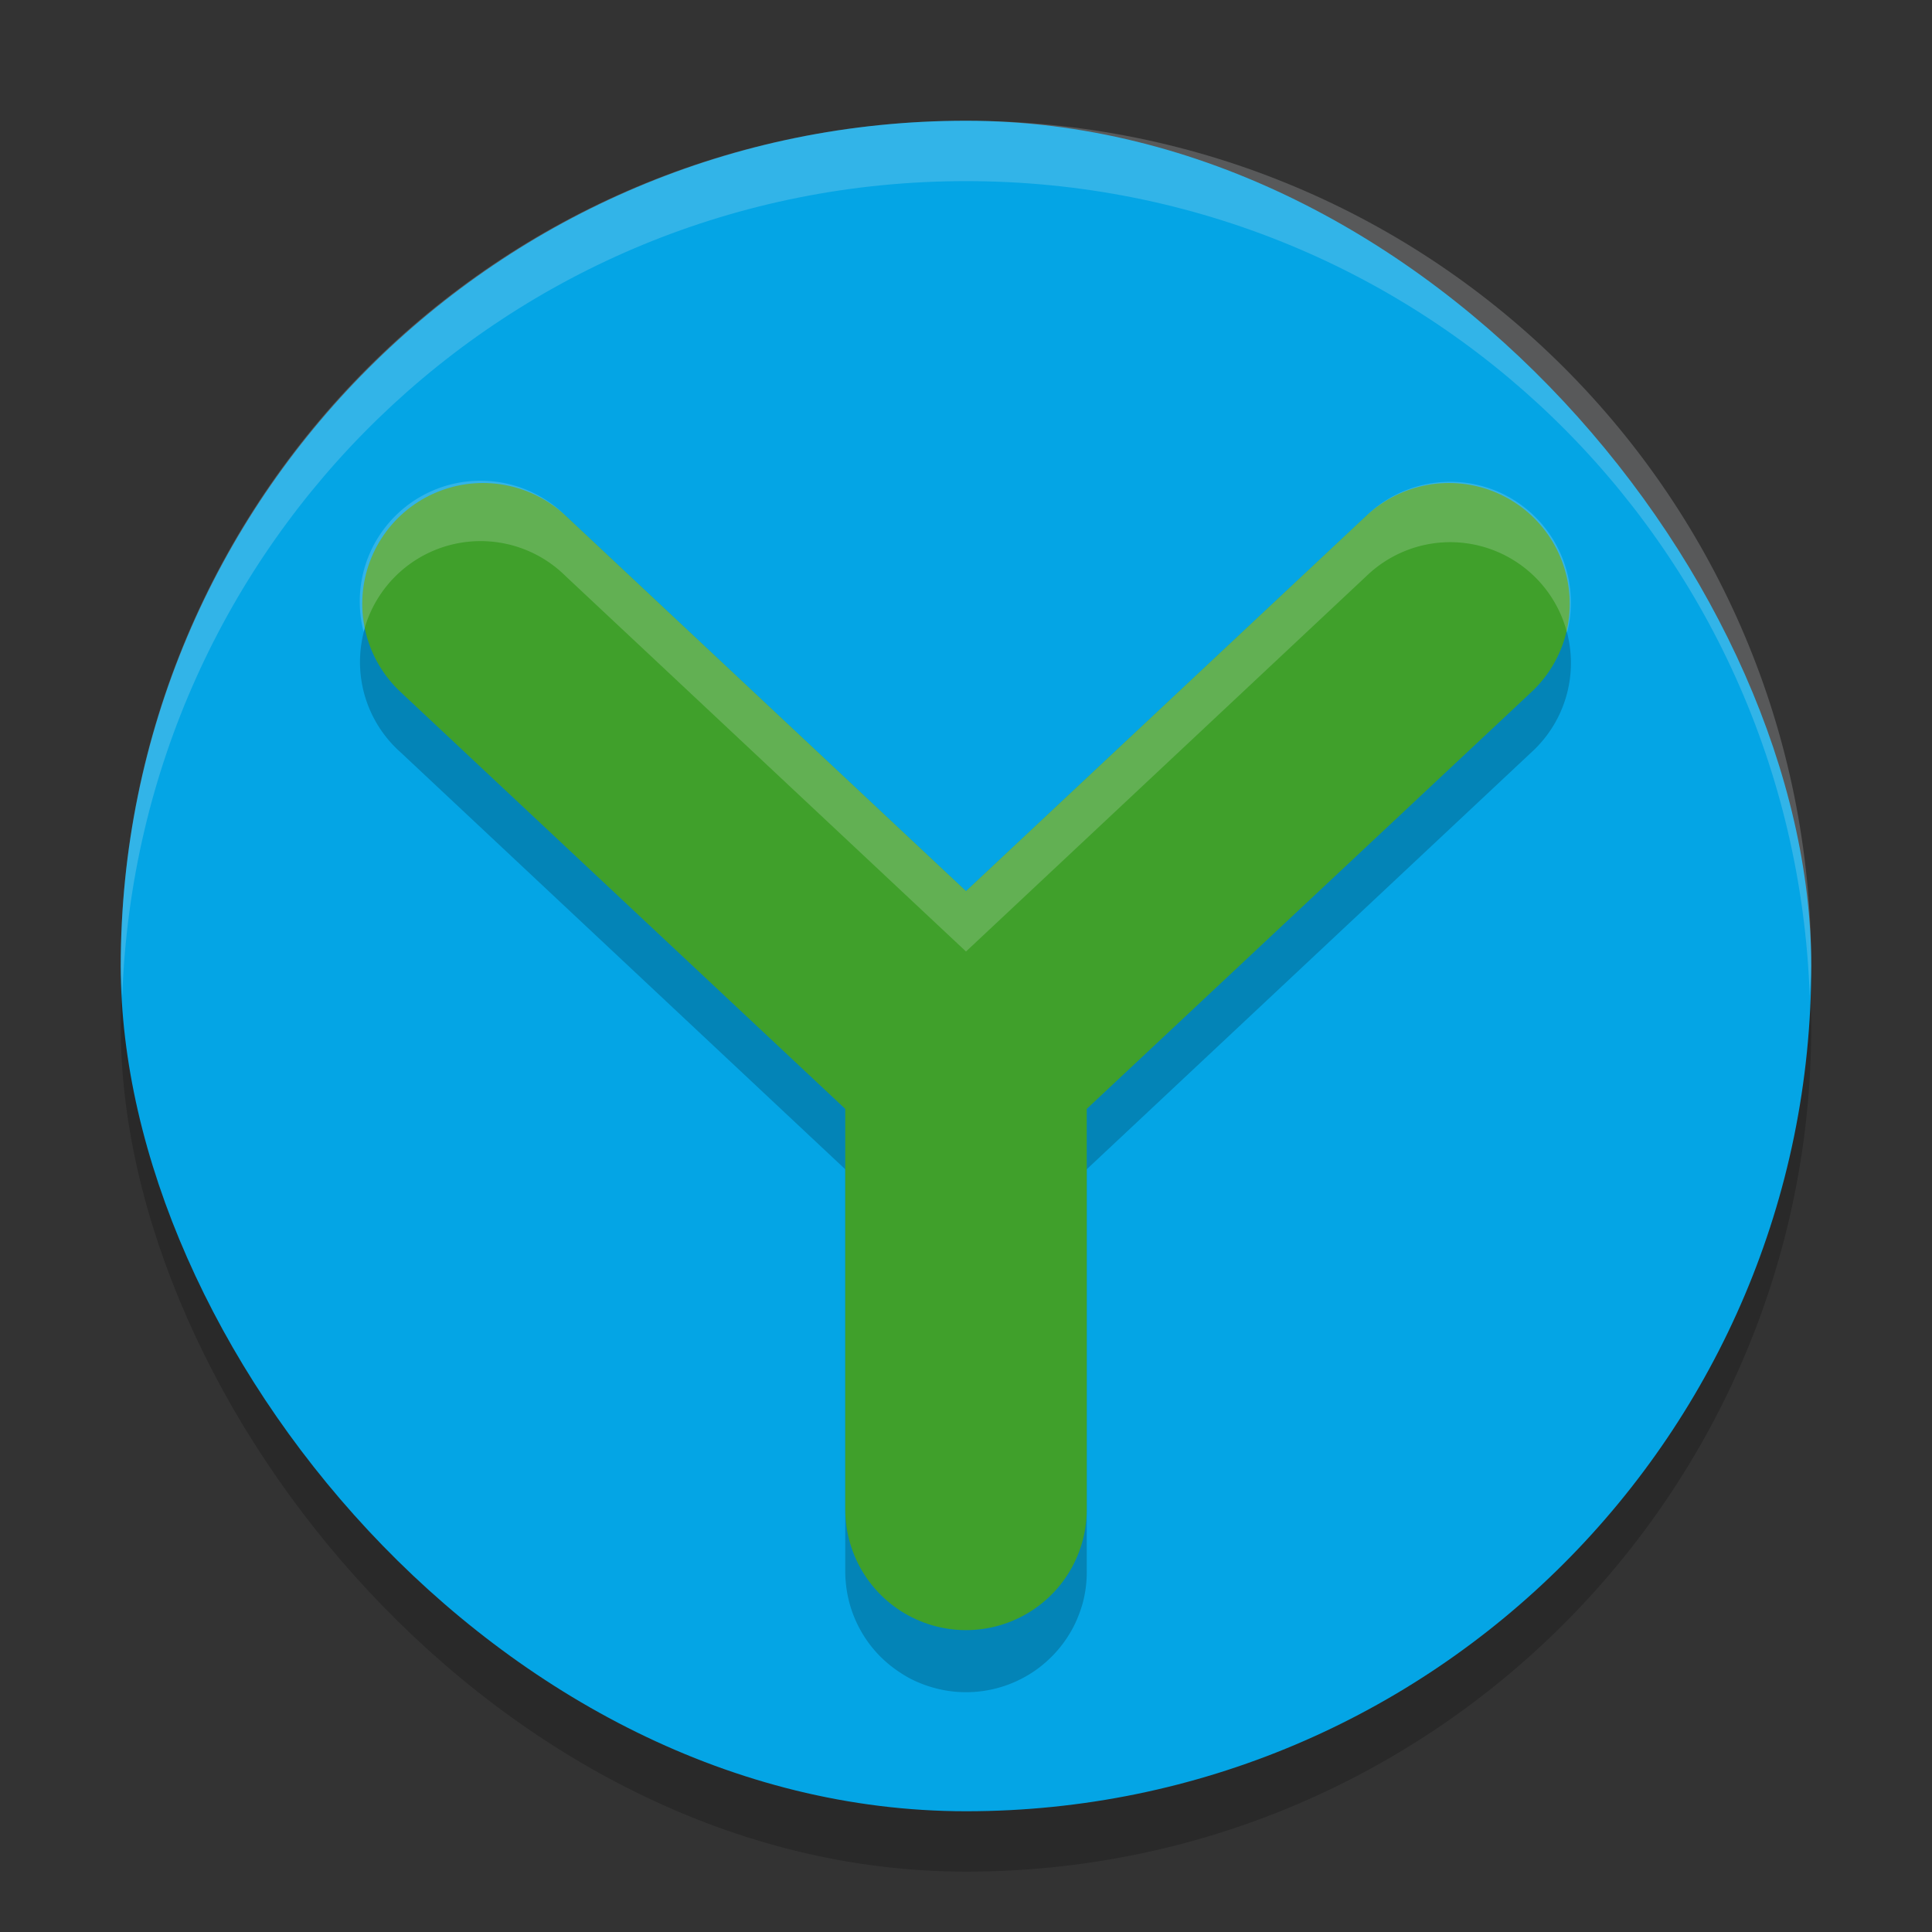 <svg xmlns="http://www.w3.org/2000/svg" width="32" height="32" version="1">
 <rect width="100%" height="100%" fill="#333333" stroke="none"/>
 <rect style="opacity:0.2" width="28" height="28" x="2" y="3" rx="14" ry="14"/>
 <rect style="fill:#04a5e5" width="28" height="28" x="2" y="2" rx="14" ry="14"/>
 <path style="opacity:0.2" d="M 24.025,8.981 A 2,2 0 0 0 22.633,9.541 L 16,15.76 9.367,9.541 A 2,2 0 1 0 6.633,12.459 L 14,19.367 v 6.633 a 2,2 0 0 0 0.008,0.199 2,2 0 0 0 0.139,0.582 2,2 0 0 0 0.305,0.514 2,2 0 0 0 0.445,0.4 2,2 0 0 0 0.172,0.104 2,2 0 0 0 0.369,0.148 2,2 0 0 0 0.393,0.074 2,2 0 0 0 0.598,-0.039 2,2 0 0 0 0.557,-0.213 2,2 0 0 0 0.17,-0.107 2,2 0 0 0 0.156,-0.123 2,2 0 0 0 0.389,-0.455 2,2 0 0 0 0.098,-0.176 2,2 0 0 0 0.078,-0.184 2,2 0 0 0 0.061,-0.189 A 2,2 0 0 0 18,26 v -6.633 l 7.367,-6.908 A 2,2 0 0 0 24.025,8.981 Z"/>
 <path style="fill:none;stroke:#40a02b;stroke-width:4;stroke-linecap:round;stroke-linejoin:round" d="m 24,10 -8,7.5 V 25 M 8,10 16,17.5 V 25"/>
 <path style="fill:#eff1f5;opacity:0.2" d="M 16 2 C 8.244 2 2 8.244 2 16 C 2 16.169 2.02 16.333 2.025 16.5 C 2.289 8.979 8.413 3 16 3 C 23.587 3 29.711 8.979 29.975 16.5 C 29.98 16.333 30 16.169 30 16 C 30 8.244 23.756 2 16 2 z"/>
 <path style="opacity:0.2;fill:#eff1f5" d="M 7.92 7.963 A 2 2 0 0 0 6.023 10.465 A 2 2 0 0 1 9.367 9.541 L 16 15.76 L 22.633 9.541 A 2 2 0 0 1 24.025 8.98 A 2 2 0 0 1 25.955 10.479 A 2 2 0 0 0 24.025 7.98 A 2 2 0 0 0 22.633 8.541 L 16 14.76 L 9.367 8.541 A 2 2 0 0 0 7.92 7.963 z"/>
</svg>

